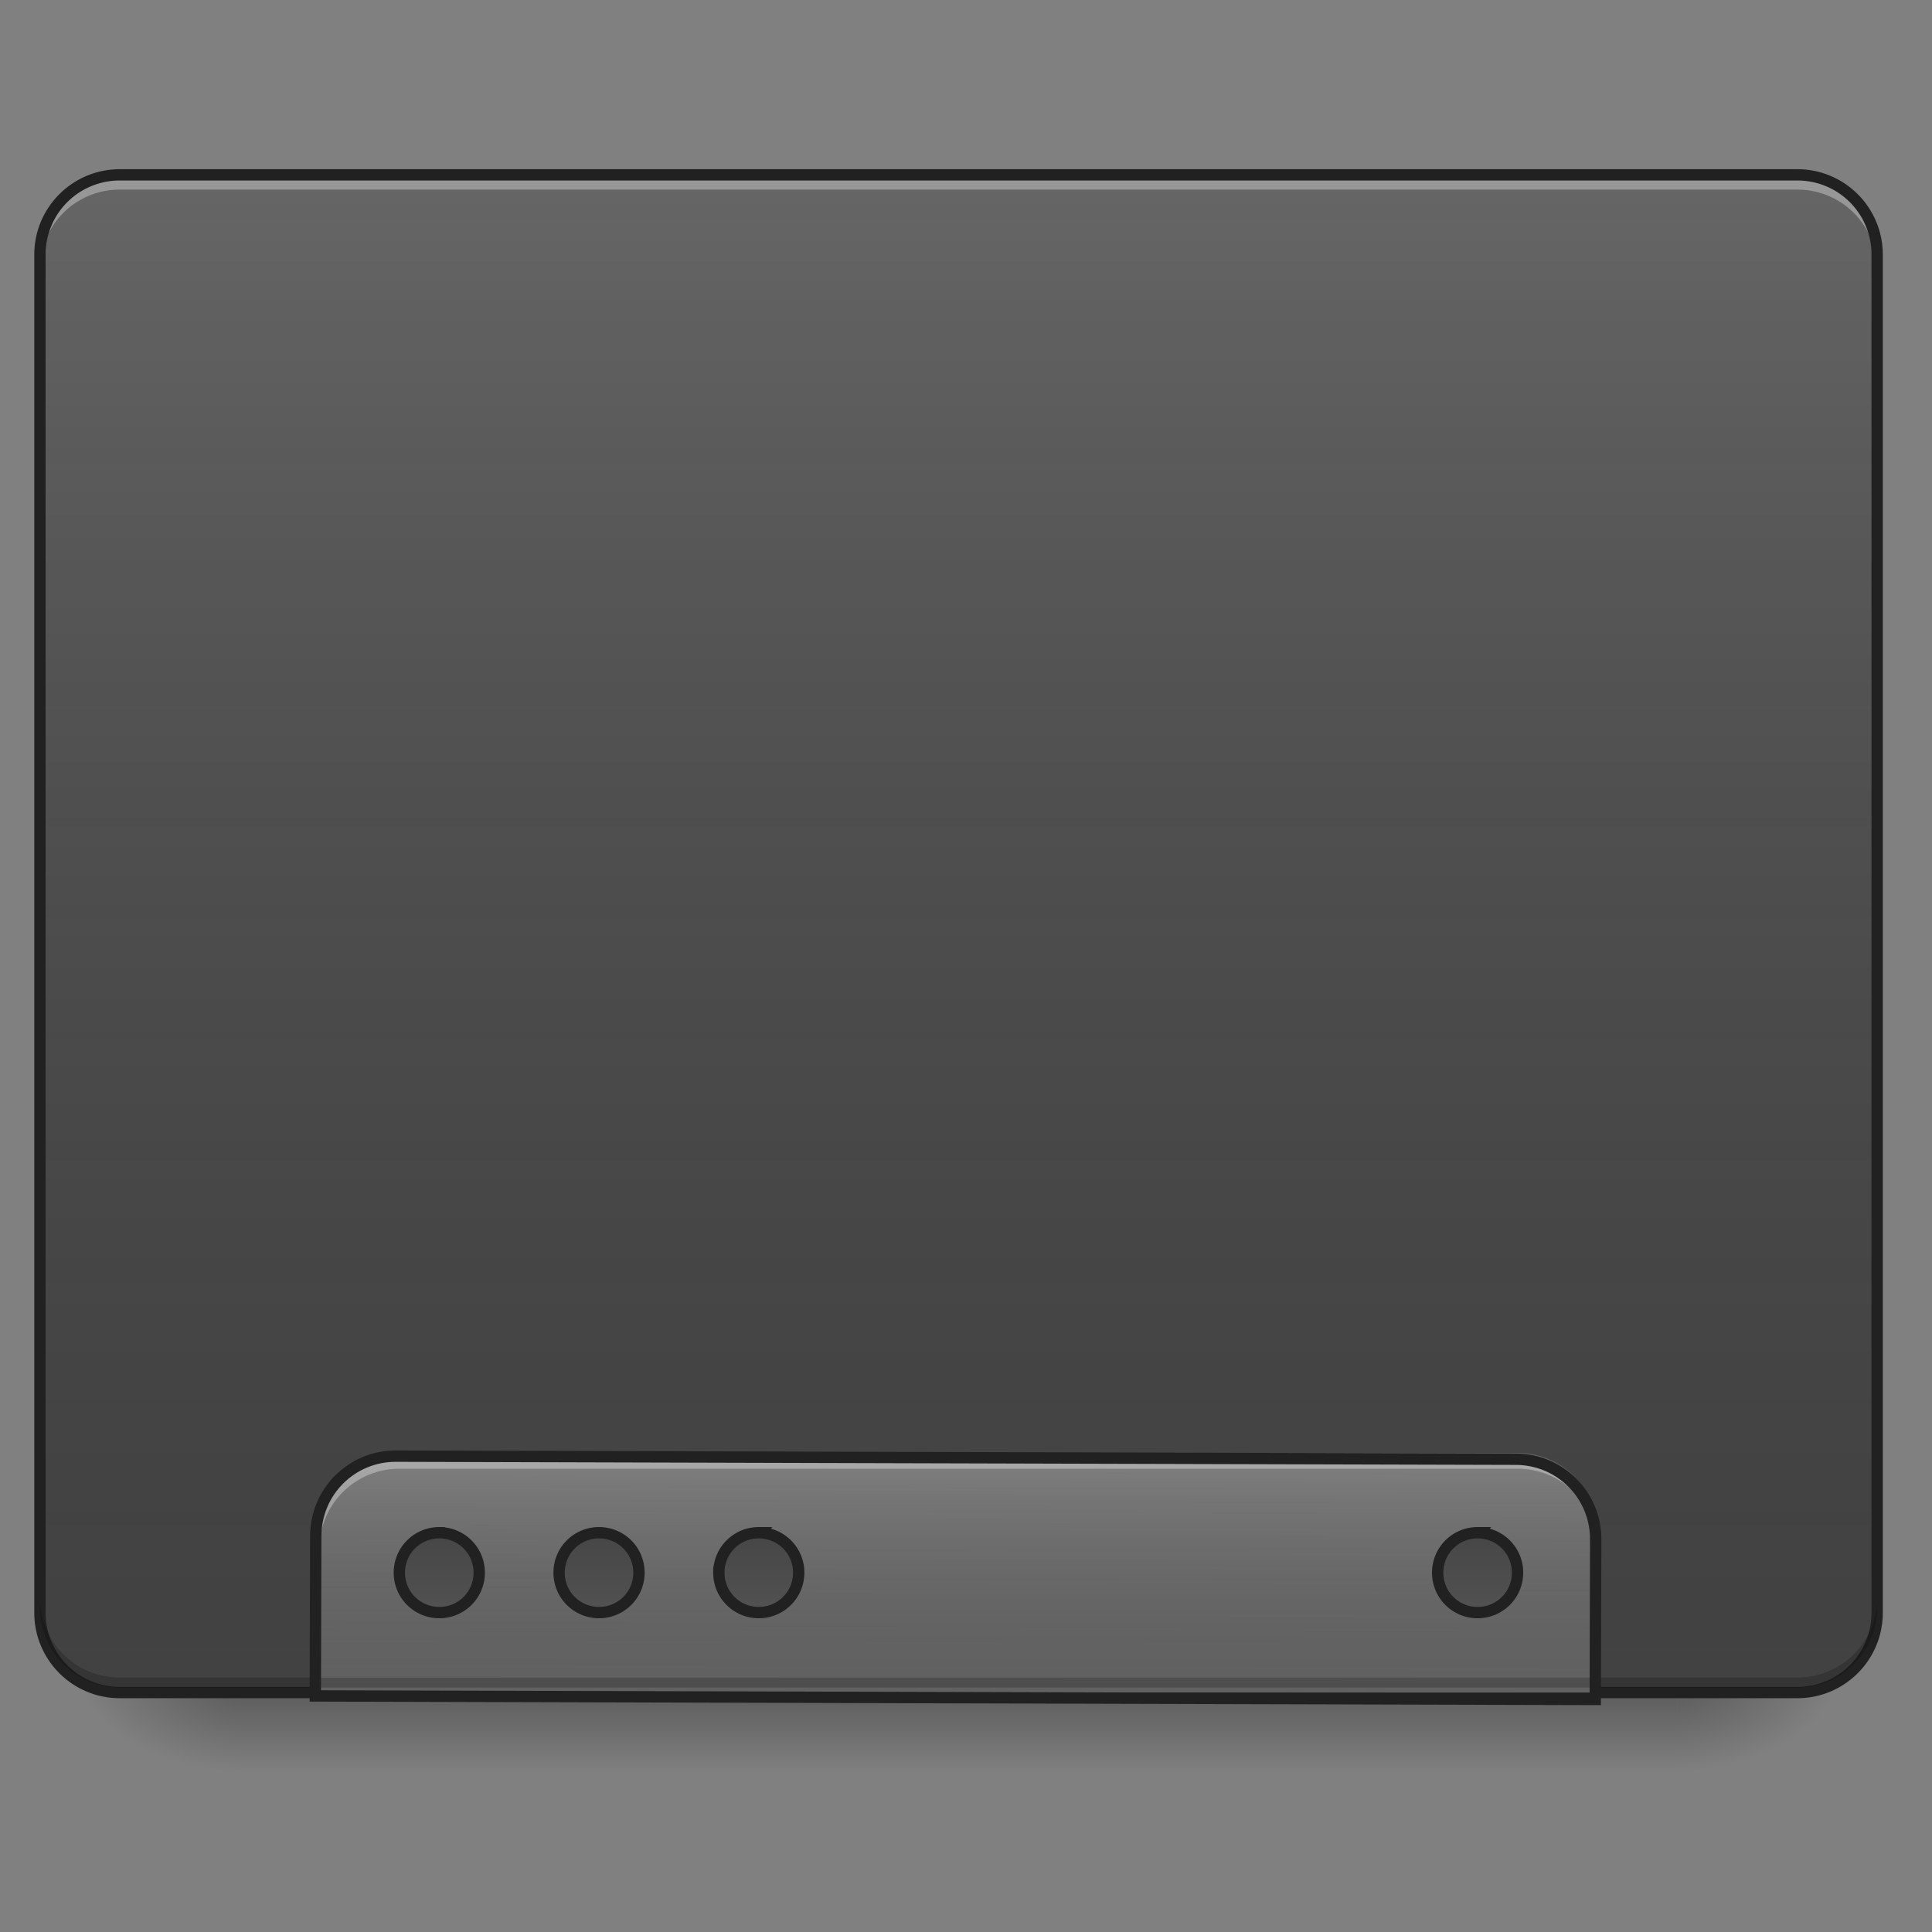 <svg xmlns="http://www.w3.org/2000/svg" width="512pt" height="512pt" viewBox="0 0 512 512"><rect x="0" y="0" width="512" height="512" fill="#808080" stroke="none"/><defs><linearGradient id="a" gradientUnits="userSpaceOnUse" x1="254" y1="233.5" x2="254" y2="254.667" gradientTransform="matrix(1 0 0 1 0 215.02)"><stop offset="0" stop-opacity=".275"/><stop offset="1" stop-opacity="0"/></linearGradient><radialGradient id="b" gradientUnits="userSpaceOnUse" cx="450.909" cy="189.579" fx="450.909" fy="189.579" r="21.167" gradientTransform="matrix(0 -1.25 -2.25 0 865.843 1017.525)"><stop offset="0" stop-opacity=".314"/><stop offset=".222" stop-opacity=".275"/><stop offset="1" stop-opacity="0"/></radialGradient><radialGradient id="c" gradientUnits="userSpaceOnUse" cx="450.909" cy="189.579" fx="450.909" fy="189.579" r="21.167" gradientTransform="matrix(0 1.25 2.25 0 -357.795 -120.44)"><stop offset="0" stop-opacity=".314"/><stop offset=".222" stop-opacity=".275"/><stop offset="1" stop-opacity="0"/></radialGradient><radialGradient id="d" gradientUnits="userSpaceOnUse" cx="450.909" cy="189.579" fx="450.909" fy="189.579" r="21.167" gradientTransform="matrix(0 -1.25 2.25 0 -357.795 1017.525)"><stop offset="0" stop-opacity=".314"/><stop offset=".222" stop-opacity=".275"/><stop offset="1" stop-opacity="0"/></radialGradient><radialGradient id="e" gradientUnits="userSpaceOnUse" cx="450.909" cy="189.579" fx="450.909" fy="189.579" r="21.167" gradientTransform="matrix(0 1.25 -2.25 0 865.843 -120.44)"><stop offset="0" stop-opacity=".314"/><stop offset=".222" stop-opacity=".275"/><stop offset="1" stop-opacity="0"/></radialGradient><linearGradient id="f" gradientUnits="userSpaceOnUse" x1="254" y1="233.5" x2="254" y2="-168.667" gradientTransform="matrix(1 0 0 1 0 215.02)"><stop offset="0" stop-color="#585858" stop-opacity="0"/><stop offset="1" stop-color="#fafafa" stop-opacity=".196"/></linearGradient><linearGradient id="g" gradientUnits="userSpaceOnUse" x1="1040" y1="1695.118" x2="1040" y2="1455.118"><stop offset="0" stop-color="#585858" stop-opacity="0"/><stop offset="1" stop-color="#fafafa" stop-opacity=".196"/></linearGradient><linearGradient id="h" gradientUnits="userSpaceOnUse" x1="960" y1="1455.118" x2="960" y2="1695.118" gradientTransform="matrix(.265 0 0 .265 0 -215)"><stop offset="0" stop-color="#585858" stop-opacity="0"/><stop offset="1" stop-color="#fafafa" stop-opacity=".196"/></linearGradient></defs><path d="M63.508 448.543h381.035v21.168H63.508zm0 0" fill="url(#a)"/><path d="M444.543 448.543h42.336v-21.168h-42.336zm0 0" fill="url(#b)"/><path d="M63.508 448.543h-42.34v21.168h42.34zm0 0" fill="url(#c)"/><path d="M63.508 448.543h-42.34v-21.168h42.34zm0 0" fill="url(#d)"/><path d="M444.543 448.543h42.336v21.168h-42.336zm0 0" fill="url(#e)"/><path d="M31.754 46.336h444.543c11.691 0 21.168 9.48 21.168 21.172v359.867c0 11.691-9.477 21.168-21.168 21.168H31.754c-11.692 0-21.168-9.477-21.168-21.168V67.508c0-11.692 9.476-21.172 21.168-21.172zm0 0" fill="#424242"/><path d="M31.754 46.336h444.543c11.691 0 21.168 9.48 21.168 21.172v359.867c0 11.691-9.477 21.168-21.168 21.168H31.754c-11.692 0-21.168-9.477-21.168-21.168V67.508c0-11.692 9.476-21.172 21.168-21.172zm0 0" fill="url(#f)"/><path d="M31.754 47.605a21.122 21.122 0 0 0-21.168 21.168v2.649c0-11.73 9.441-21.192 21.168-21.172h444.543c11.726-.02 21.168 9.441 21.168 21.172v-2.649a21.122 21.122 0 0 0-21.168-21.168zm0 0" fill="#e6e6e6" fill-opacity=".392"/><path d="M31.754 44.84c-12.535 0-22.668 10.133-22.668 22.668v359.867c0 12.531 10.133 22.668 22.668 22.668h444.543c12.531 0 22.668-10.137 22.668-22.668V67.508c0-12.535-10.137-22.668-22.668-22.668zm0 3h444.543a19.592 19.592 0 0 1 19.668 19.668v359.867a19.592 19.592 0 0 1-19.668 19.668H31.754a19.592 19.592 0 0 1-19.668-19.668V67.508A19.592 19.592 0 0 1 31.754 47.84zm0 0" fill="#212121"/><path d="M105.844 385.035a21.123 21.123 0 0 0-21.168 21.172v42.336h338.699v-42.336a21.124 21.124 0 0 0-21.172-21.172zm0 0" fill="#616161"/><path d="M31.754 447.219a21.122 21.122 0 0 1-21.168-21.168v-2.645a21.122 21.122 0 0 0 21.168 21.168h444.543a21.122 21.122 0 0 0 21.168-21.168v2.645a21.122 21.122 0 0 1-21.168 21.168zm0 0" fill-opacity=".196"/><path d="M105.844 386.582a21.123 21.123 0 0 0-21.168 21.172v2.644a21.122 21.122 0 0 1 21.168-21.168h296.36a21.123 21.123 0 0 1 21.171 21.168v-2.644a21.124 21.124 0 0 0-21.172-21.172zm0 0" fill="#e6e6e6" fill-opacity=".392"/><path d="M400.001 1455.112c-44.316 0-79.997 35.68-79.997 80.012v159.995h1280v-159.995c0-44.331-35.68-80.012-80.011-80.012zm0 0" transform="rotate(.158) scale(.265)" fill="url(#g)" stroke-width="11.339" stroke-linecap="round" stroke="#212121"/><path d="M116.43 406.207a10.559 10.559 0 0 0-10.586 10.582 10.562 10.562 0 0 0 10.586 10.586 10.561 10.561 0 0 0 10.582-10.586 10.558 10.558 0 0 0-10.582-10.582zm42.336 0a10.561 10.561 0 0 0-10.586 10.582 10.564 10.564 0 0 0 10.586 10.586 10.561 10.561 0 0 0 10.582-10.586 10.558 10.558 0 0 0-10.582-10.582zm42.336 0a10.558 10.558 0 0 0-10.582 10.582 10.561 10.561 0 0 0 10.582 10.586 10.564 10.564 0 0 0 10.585-10.586 10.561 10.561 0 0 0-10.585-10.582zm190.52 0a10.561 10.561 0 0 0-10.587 10.582 10.564 10.564 0 0 0 10.586 10.586 10.561 10.561 0 0 0 10.582-10.586 10.558 10.558 0 0 0-10.582-10.582zm0 0" fill="#424242"/><path d="M116.419 191.168a10.558 10.558 0 0 0-10.585 10.581 10.561 10.561 0 0 0 10.585 10.585 10.56 10.56 0 0 0 10.58-10.585 10.557 10.557 0 0 0-10.58-10.58zm42.331 0a10.56 10.56 0 0 0-10.584 10.581 10.563 10.563 0 0 0 10.584 10.585 10.56 10.56 0 0 0 10.581-10.585 10.557 10.557 0 0 0-10.58-10.58zm42.332 0a10.557 10.557 0 0 0-10.58 10.581 10.56 10.56 0 0 0 10.58 10.585 10.563 10.563 0 0 0 10.585-10.585 10.56 10.56 0 0 0-10.585-10.58zm190.502 0a10.56 10.56 0 0 0-10.585 10.581 10.563 10.563 0 0 0 10.585 10.585 10.56 10.56 0 0 0 10.58-10.585 10.557 10.557 0 0 0-10.58-10.58zm0 0" transform="matrix(1 0 0 1 0 215.02)" fill="url(#h)" stroke-width="3" stroke-linecap="round" stroke="#212121"/></svg>